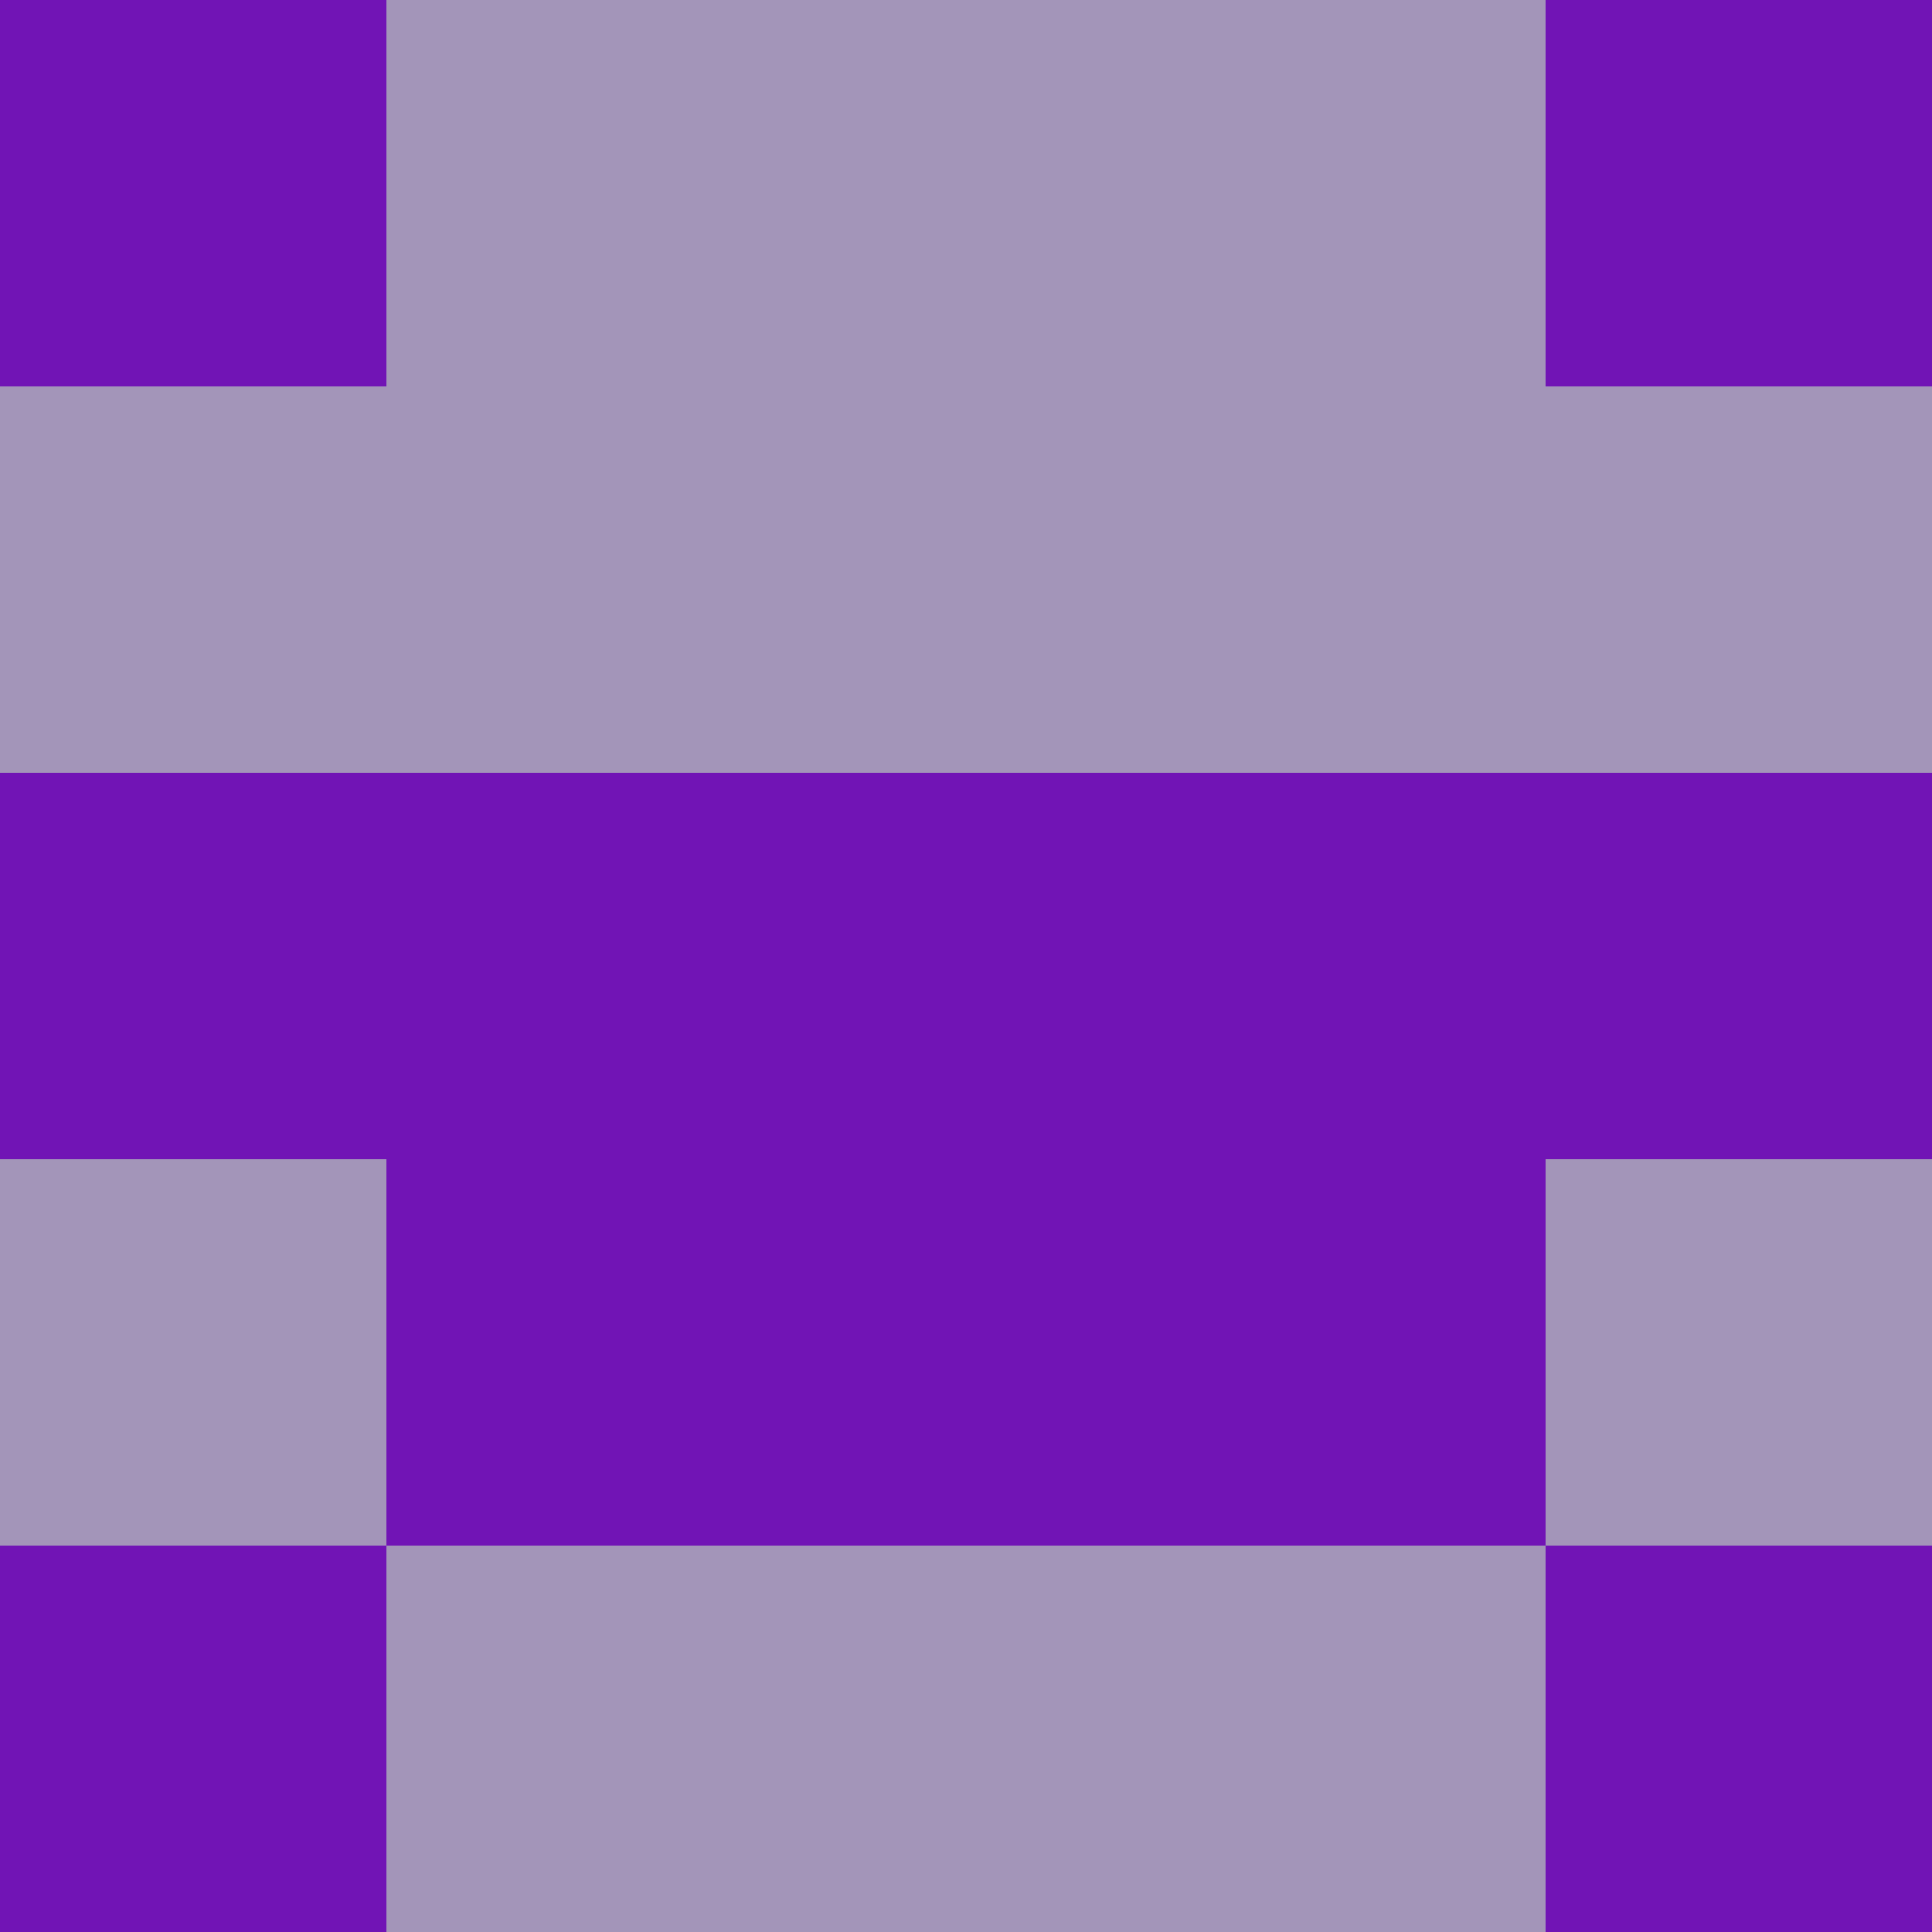 <?xml version="1.0" encoding="utf-8"?>
<!DOCTYPE svg PUBLIC "-//W3C//DTD SVG 20010904//EN"
        "http://www.w3.org/TR/2001/REC-SVG-20010904/DTD/svg10.dtd">
<svg viewBox="0 0 5 5" height="100" width="100" xml:lang="fr"
     xmlns="http://www.w3.org/2000/svg"
     xmlns:xlink="http://www.w3.org/1999/xlink">
            <rect x="0" y="0" height="1" width="1" fill="#7114B5"/>
        <rect x="4" y="0" height="1" width="1" fill="#7114B5"/>
        <rect x="1" y="0" height="1" width="1" fill="#A395B9"/>
        <rect x="3" y="0" height="1" width="1" fill="#A395B9"/>
        <rect x="2" y="0" height="1" width="1" fill="#A395B9"/>
                <rect x="0" y="1" height="1" width="1" fill="#A395B9"/>
        <rect x="4" y="1" height="1" width="1" fill="#A395B9"/>
        <rect x="1" y="1" height="1" width="1" fill="#A395B9"/>
        <rect x="3" y="1" height="1" width="1" fill="#A395B9"/>
        <rect x="2" y="1" height="1" width="1" fill="#A395B9"/>
                <rect x="0" y="2" height="1" width="1" fill="#7114B5"/>
        <rect x="4" y="2" height="1" width="1" fill="#7114B5"/>
        <rect x="1" y="2" height="1" width="1" fill="#7114B5"/>
        <rect x="3" y="2" height="1" width="1" fill="#7114B5"/>
        <rect x="2" y="2" height="1" width="1" fill="#7114B5"/>
                <rect x="0" y="3" height="1" width="1" fill="#A395B9"/>
        <rect x="4" y="3" height="1" width="1" fill="#A395B9"/>
        <rect x="1" y="3" height="1" width="1" fill="#7114B5"/>
        <rect x="3" y="3" height="1" width="1" fill="#7114B5"/>
        <rect x="2" y="3" height="1" width="1" fill="#7114B5"/>
                <rect x="0" y="4" height="1" width="1" fill="#7114B5"/>
        <rect x="4" y="4" height="1" width="1" fill="#7114B5"/>
        <rect x="1" y="4" height="1" width="1" fill="#A395B9"/>
        <rect x="3" y="4" height="1" width="1" fill="#A395B9"/>
        <rect x="2" y="4" height="1" width="1" fill="#A395B9"/>
        </svg>